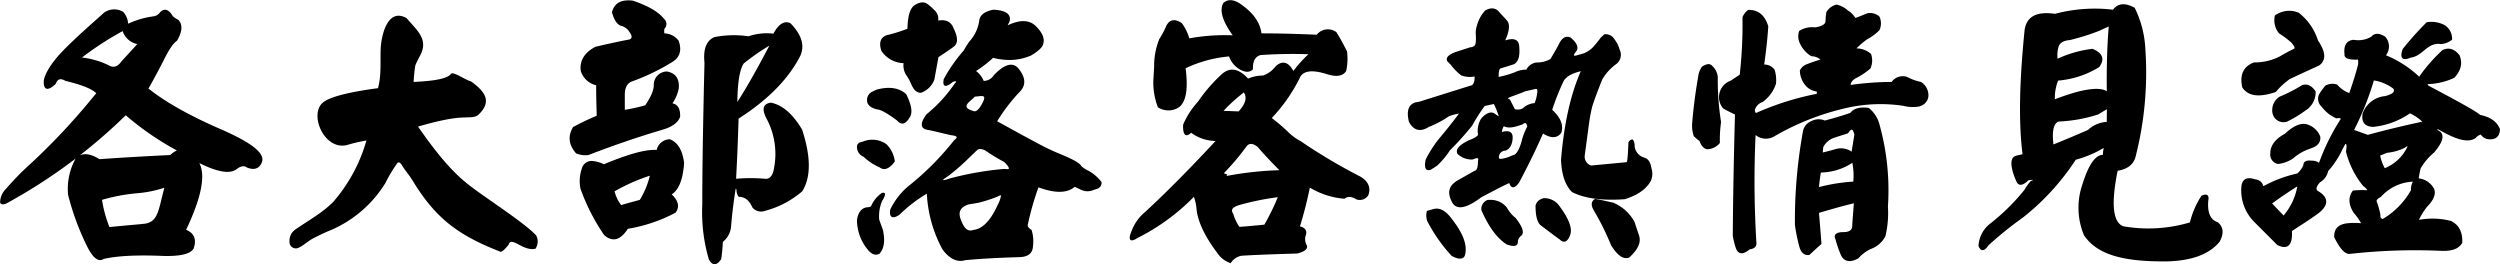 <svg xmlns="http://www.w3.org/2000/svg" viewBox="0 0 546.29 57.75"><title>blogger_txt</title><g id="圖層_2" data-name="圖層 2"><g id="圖層_1-2" data-name="圖層 1"><g id="blogger_txt"><path d="M53.94,36.59c-.54-.42-1.26-.36-2.22.36-1.44,1.14-4.2.66-8.17-1.32,1.44,2.7.42,7.63-2.88,14.59,1.8.72,2.34,2.16,1.62,4.14-.78,1.2-3.12,1.68-6.78,1.56-5.76-.24-10,0-12.85.66-1.32.84-2.58-.54-3.78-3.06a56.7,56.7,0,0,1-4-10.93,13.65,13.65,0,0,1,1.74-8.11c1.56-1.38,3.48-.72,5.1.3q7.75-.54,15.49-.9a4.87,4.87,0,0,1,1.44-1,62.92,62.92,0,0,1-11.17-7.69A118.58,118.58,0,0,1,1.64,44.33c-1,.54-1.56.36-1.62-.18a4.35,4.35,0,0,1,.9-2.46c1.44-1.62,2.94-3.3,4.62-4.86A143,143,0,0,0,20.38,21.16l.66-.78c-1-1-3.24-1.86-6.72-2.7-1.14-.66-1.74-.42-2.16.66-1.68,1.62-2.76,1.44-2.58-.84.36-1.62,1.68-3.84,4.26-6.49,2.88-2.94,5.94-5.58,8.95-8.29a3.84,3.84,0,0,1,4.14-.12A4.3,4.3,0,0,1,28,5.18a19.43,19.43,0,0,1,5.58-1.62,2,2,0,0,0,1.32-.78c1-1.14,2-.72,2.88.78a5.78,5.78,0,0,0,1.2.78c1,1.08.84,2.64-.3,4.56-.9.6-1.86,2.1-3.12,4.68-1,1.92-2,3.84-3.12,5.76,3.42,2.76,8.77,5.88,16.21,9.07,6.06,2.7,9.31,5,8.59,7C56.7,36.89,55.5,37.25,53.94,36.59ZM26.8,6.8a67.9,67.9,0,0,0-8.89,5.77,18.21,18.21,0,0,1,5.82,1.68c1,.6,1.92.42,2.76-.78L30,9.63A4.24,4.24,0,0,1,26.8,6.8Zm3.12,35.43a39.8,39.8,0,0,0-7.63,1.44,27.44,27.44,0,0,0,1.62,5.94l7.69-.72c3-.42,3-3,4.32-7.87A25.28,25.28,0,0,1,29.92,42.23Z"/><path d="M117,54.36c-2.82.6-5.28-2.94-5.88-.84-.36.36-1.2,1.5-1.74,1.5-9.07-3.54-14.11-7.14-19.21-15.55-.72-1.2-1.62-2.16-2.34-3.36-.18-.3-.6-.9-1-.48A31.15,31.15,0,0,0,84.21,40,26,26,0,0,1,72.44,50.22a46.5,46.5,0,0,0-4.26,2c-.9.54-1.92,1.44-2.82,1.86a1.39,1.39,0,0,1-2.1-1.26,3,3,0,0,1,1.32-2.7c2.7-1.86,5.94-3.66,8.23-6A34.94,34.94,0,0,0,80.07,30.7a33.79,33.79,0,0,0-4.26,1c-5,1.2-8.35-6.79-5.22-9.31,2.1-1.74,9.25-2.76,12-3.12.78-2.7.48-5.88.6-8.65s1.44-9,5.64-6.67C91,6.51,93.52,8.43,92,11.73c-.24.54-1.08,2-1.26,2.64a35.37,35.37,0,0,0-.36,3.54c1.86-.12,7.33-.3,8.23-1.86.84-.24,3.12,1.44,4.32,1.74,2.88,2.1,4.74,4.26,1.68,7.21-.72.72-1.86.6-2.76.66-3.3,0-7.26,1.08-10.51,2,3.06,4.38,6.84,9.49,11.17,12.79,3.42,2.7,12.13,8.23,14.65,11A2.78,2.78,0,0,1,117,54.36Z"/><path d="M144.92,28.3c-5.46,1.62-10.93,3.48-16.33,5.58a5.3,5.3,0,0,1-2.7-.36c-1.62-1.86-1.86-3.78-.66-5.76a54.69,54.69,0,0,1,5.16-2.46c-.06-2.22-.12-4.44-.12-6.67a4.59,4.59,0,0,1-3.36-3.12c-.3-2.22.78-4,3.18-5.28,2.52-.6,5-1.14,7.51-1.62.48-.24.6-.66.06-1.44A3.17,3.17,0,0,0,136,5.72c-1.08-.18-1.8-1.26-2.28-3.06.54-2,2-2.82,4.56-2.52,3.18,1.08,5.52,2.34,6.84,4a1.47,1.47,0,0,1,.06,2.16,2.88,2.88,0,0,0,0,1,3.93,3.93,0,0,1,3.12,1.62c.72,2,.3,3.6-1.38,4.62a47.65,47.65,0,0,1-8.83,4.26c-1,.36-1.56,1.32-1.56,2.94V24A36.64,36.64,0,0,0,141,23c1.26-1.86,1.86-3.3,1.86-4.38a2.91,2.91,0,0,1,2.88-3c1.92.36,2.76,1.62,2.58,3.72a8.7,8.7,0,0,1-1.38,3.24c1.2.24,1.74,1.26,1.68,2.94C148.16,26.8,146.9,27.7,144.92,28.3Zm1.86,14.17c1.44,1.38,1.8,2.7.84,4A33.92,33.92,0,0,1,137.18,50c-1.56,2.46-3.3,3-5.16,1.38a44.54,44.54,0,0,1-5.16-10.09,8.16,8.16,0,0,1,.24-4.32,2.22,2.22,0,0,1,2.22-1.8,7,7,0,0,1,2.64.72c5.34-2.22,9.19-3.3,11.53-3.12a3,3,0,0,1,2.88-2.34c1.74.66,2.76,2.4,3.12,5.16C149.25,39.17,148.34,41.51,146.78,42.47Zm-12.49-.66a8.19,8.19,0,0,0,1.44,3c1.2-.36,2.58-.72,4.08-1.14A18.13,18.13,0,0,0,142,38.39,41.26,41.26,0,0,0,134.29,41.81Zm41,0a20.41,20.41,0,0,1-8.11,4.26,2.48,2.48,0,0,1-2.76-.72c-.72-1.62-1.68-2.34-3-2.34a2.41,2.41,0,0,1-.48-1.56.82.82,0,0,0-.18-.24c-.42,2.64-.78,5.4-1,8.22a4.84,4.84,0,0,1-1.8,3.42q-.09,1.89-.36,3.78c-1,1.44-1.92,1.5-2.7.06a36.57,36.57,0,0,1-1.44-12c0-8.65.18-17.29.36-25.94l.12-5c-.3-2.94.36-4.86,2.16-5.64a22.09,22.09,0,0,1,7.45-.18A12.55,12.55,0,0,1,169,7.35c1.08-2,2.34-2.94,3.72-2.28,2.58,2.64,3.24,5.1,2,7.45-2.58,4.86-7,9.37-13.33,13.39q-.18,6.48-.54,13.15a36.89,36.89,0,0,1,6.3,0c1,.12,1.74-.6,2-2.4a16.29,16.29,0,0,0-1.56-10.57c-1.08-2-1.08-3.36.84-3.66,2.52.48,4.8,2.46,6.84,5.88Q178.19,37.22,175.3,41.81Zm-12.73-28q-1.35,1.89-1.44,8.47c1.8-2.76,4.14-6.85,7-12.31A47.29,47.29,0,0,0,162.57,13.83Z"/><path d="M192.24,36.59a12.1,12.1,0,0,1-3.54-2.34,2.27,2.27,0,0,1-1.44-2.1,1,1,0,0,1,.84-1.08l.42-.12a5.39,5.39,0,0,1,5.16.54,6.44,6.44,0,0,1,1.86,3.78C194.4,36.83,193.26,37.37,192.24,36.59Zm.54,7.26a8.67,8.67,0,0,0-.66,4.14l.78,2.16c.54,2.28.36,4.08-.72,5.29-1,.54-1.92,0-2.76-1.14a10.22,10.22,0,0,1-2.16-6.24c.24-1.56.9-2.52,2.1-2.76.72,0,1-.18,1.08-.48a7,7,0,0,1,2.22-2.64c.36-.12.78-.12.72.36A3.31,3.31,0,0,1,192.78,43.85ZM196,26.32c-2.1-1.56-3.48-2.34-4.26-2.4-1.44-.3-2.28-1-2.28-2a2,2,0,0,1,1.08-1.86l1-.48c2.76-.72,4.92-.42,6.48,1,1.2,2.4,1.5,4.2.66,5.22C197.89,27.16,196.93,27.4,196,26.32Zm12.25-16c-1.08.78-2.16,1.5-3.18,2.16-.12.66-.42,2.28-.9,4.92a4.82,4.82,0,0,1-2.94,2.88c-1.74-.06-2-2-2.76-3.18-.18-.3-.36-.6-.54-.84a3.88,3.88,0,0,1-.48-2.46,6,6,0,0,1-4.86-2.7c-.66-2-.06-3.24,1.74-3.54a37.45,37.45,0,0,0,3.6-1.14l.36-.12c.06-2.7.54-4.5,1.56-5.16s2-.84,2.76-.3a8.63,8.63,0,0,1,1.5,1.32,2.51,2.51,0,0,1,.9,2.34c1.68-.3,2.82.24,3.36,1.68C209.35,8.13,209.42,9.57,208.27,10.29Zm30.8,31.16a3.33,3.33,0,0,1-2.94-.06c-.48-.24-.9-.42-1.26-.6-1.68,1.44-4.32,1.44-7.93.12a61.23,61.23,0,0,0-2.28,7.93c-.18.48,0,.9.78,1.38a8.32,8.32,0,0,1,.3,3.54c-.06,1.56-1.08,2.34-2.94,2.4-4.08.12-8,.3-11.83.66-1.8.54-3.48-.3-5-2.34a28.43,28.43,0,0,1-3.42-12.19,31.42,31.42,0,0,0-6,4.62c-1.5,1-2.28.6-2-1.14a15.49,15.49,0,0,1,3.72-4.92,62,62,0,0,0,10.27-10.27c.72-.54.9-.9-.78-1.08-2.34-.54-4.08-1-5.28-1.2-1.5-.36-1.26-1.68,0-3.36a31.39,31.39,0,0,0,6.13-6.67c.54-.54.42-.66-.36-.42-1.38,1.2-2.4,1.32-2-.6A33.86,33.86,0,0,1,210.62,11a16.37,16.37,0,0,1,1.2-1.92A8.61,8.61,0,0,0,214,4.4c.18-1.2,1.26-1.92,3.06-2.28,2.58.12,4,.9,3.54,2.58l-.42.84c2.64-1.26,4.74-1.26,6.18.18s1.92,2.64,1.62,3.78c-.06.72-1,1.62-2.7,2.64A11.88,11.88,0,0,1,219,13a12,12,0,0,1-2-.36,25.42,25.42,0,0,1-3.72,2.88,5.06,5.06,0,0,1,1.68,2.16,2.64,2.64,0,0,0,2.22-1.26c2.16-2.28,4-2.94,5.28-1.56,1.74,2.1,1.8,3.84.24,5.34a37.89,37.89,0,0,0-4.8,6.3c2.64,1.44,5.52,3.06,8.71,4.74a48.76,48.76,0,0,0,5.46,2.58c2.34,1,3.84,1.74,4.26,2.52a6.79,6.79,0,0,0,1.56,1,8.87,8.87,0,0,1,2.82,2.46C240.76,40.79,240.1,41.27,239.08,41.45Zm-19.69-6.12a45.68,45.68,0,0,1-4.14-2.52c-.78-.36-1.32-.36-1.68-.06L212,34.25a49,49,0,0,1-4.62,4.08c-.84.6-1.32.84-1.26,1s.66-.12,1.74-.42a68.71,68.71,0,0,1,11.59-2c.66.06,1,.12,1-.12S220.16,36.11,219.38,35.33Zm-1.32,7.57a31,31,0,0,1-4,1.32c-.84.18-1.68.3-2.4.42-1.8.6-2.28,1.62-1.74,3.18.78,2.16,1.62,2.82,2.76,2.4,2.1-.24,3.84-2.1,5.4-5.58a6,6,0,0,0,.66-1.86C218.72,42.53,218.54,42.71,218.06,42.89ZM214.22,21l-1.2.12c-.54.54-.9.84-1.08,1-1.14,1-1,1.62.66,2.1.54.3,1.2-.06,2-1.56S215.12,20.92,214.22,21Z"/><path d="M296.36,43.55c-1.08-.66-1.92-.66-2.58-.12A17.44,17.44,0,0,1,286.22,41a87.11,87.11,0,0,1-2.16,8.46c1.2.3,1.68,1,1.2,2.16a2.81,2.81,0,0,0,.36,2.1c.12.84-.78,1.32-2.16,1.68-4.08.12-8.11.24-12.13.48a3.47,3.47,0,0,0-2.4,1.62,5.37,5.37,0,0,1-2.76-2c-3.06-4-4.56-7.39-4.74-10.15a10.64,10.64,0,0,0-.54-2.34A46.44,46.44,0,0,1,248.57,52c-1.62,1.08-2.1.42-1.38-1.32a9.94,9.94,0,0,1,3.06-4.38c5.34-4.92,10.39-10.15,15.37-15.49a9.25,9.25,0,0,1-5.34-1.8c-1.32,1.26-1.86.18-1.74-1.8a18.09,18.09,0,0,1,3.24-5,35,35,0,0,1,5-5.82c1.86-1.8,3.84-1.5,5.94.78a8.45,8.45,0,0,1,3.24-.66,5.66,5.66,0,0,0,2.76-2c1.5-1.38,2.82-1,3.9,1a26.78,26.78,0,0,1,3.3-3.66,102.21,102.21,0,0,0-10.45.18c-1.14.3-1.74,1.26-1.68,3.12-.78.78-1.8.66-3-.06a5.25,5.25,0,0,1-2.22-2.76,28,28,0,0,0-9.49,2.58c.54,4.32.18,7.21-1.38,8.47a4.17,4.17,0,0,1-4.68.06,14.94,14.94,0,0,1-1-5.76l.18-3.12a15.59,15.59,0,0,1,1.14-6.06,17.4,17.4,0,0,0,1.5-2.82c.72-1.5,2-1.62,3.42-.6a10,10,0,0,1,1.62,3.3,43.25,43.25,0,0,1,9.49-.66c-2.16-3-2.94-5.34-2.1-7,1.08-1.08,2.58-.84,4.26.48C274,3,275.35,5,275.65,7.29c4,0,8,.12,12.07.3A3.13,3.13,0,0,1,292,7c1,1.56,1.68,2.94,2.34,4.2a12.5,12.5,0,0,1-.18,4.32c-.72,1.14-2.16,1.32-4.08.72-3.12-1-5-.84-5.88.42a35.81,35.81,0,0,1-6.3,9.13,40,40,0,0,1,3.9,3.36,10.86,10.86,0,0,0,2.4,1.68A118.58,118.58,0,0,0,297,38.45c1.92,1,2.64,2.46,2,4.2A2.17,2.17,0,0,1,296.36,43.55Zm-29-19.33,3.3.12c1.56-1.68,1.86-3.06,1.14-4.14A35.86,35.86,0,0,0,267.36,24.22Zm7.45,7.87c-1.2-.9-1.92-.78-2.46-.06a53.38,53.38,0,0,1-4.92,5.82l.78.3a.54.54,0,0,0-.18.3,73.59,73.59,0,0,1,11.53-1.26C277.63,35.21,276,33.53,274.81,32.08ZM271,44.75c-1.86.54-2.1,1.14-1.5,2a9.85,9.85,0,0,0,1.32,2.82c1.86-.12,3.66-.3,5.46-.48a50.76,50.76,0,0,0,2.94-6A58.5,58.5,0,0,0,271,44.75Z"/><path d="M360.74,39.53c-1,1.8-2.88,3.12-5.7,4-5,.36-8.83-.18-11.53-1.56-1.5-1.5-2.28-3.84-2.4-7.08.66-7.87,2.1-14.29,4.32-19.33-2,.48-3.18,1.2-3.72,2.1A50.16,50.16,0,0,0,339.18,24c1.8,1.62,2.52,3.3,2,5-.9,1.26-2.28,1.26-4,.18-1.62,3.66-3.36,7.21-5.22,10.69-.9,1.26-1.74,1.5-2.16.12-.36.18-.78.36-1.26.6q-1.62.81-4.86,2.52c-3.18,2.4-5.46,2.94-6.42,1-1.14-2.22-.6-3.66,1.44-4.8l3.54-2c.42-.06.72-.6.72-2.16.24-.72-.18-.72-1.14-.3a4.42,4.42,0,0,1-3.36-1.26c-.48-1.08.6-2,2.52-2.94,1.26-.48,1.86-.9,2-1.2a5,5,0,0,1,.72-3.6c1-1.08,2-1.56,2.82-1.08.36.24.66.48,1,.66a19.77,19.77,0,0,0-1.08-2.7l-2,.42a37.92,37.92,0,0,0-2.76,4.32,66.52,66.52,0,0,1-4.86,5.4A17.45,17.45,0,0,1,314,36.23l-1.32.84c-1.08.42-1.56-.3-1.14-2.22a25.48,25.48,0,0,1,2.88-4.5c1.56-1.86,3.06-3.72,4.38-5.52a9.52,9.52,0,0,0-2.22.6,20.83,20.83,0,0,1-4.32,2.28c-1.86,1.2-3.36.84-4.38-1.08-.66-2.64,0-4.2,2.16-4.38l11.29-3.54c.54-.06.9-.6.9-2a5.36,5.36,0,0,1-2.94-.24A12,12,0,0,1,317,14.13l-.72-.72c-.48-.84.36-1.5,1.68-2l3.3-1.08a1.28,1.28,0,0,0,1-.42c.18-.18.3-.84.24-2.22a4.73,4.73,0,0,1,.24-2.1,7.68,7.68,0,0,1,1.8-3.3c1.26-.72,2.34-.6,3.12.42,1.08,1.14,1.68,1.8,1.74,1.92.6.84.36,2.28-.48,4.2,1.86-.6,3-.24,3.06,1.38.18,2-.18,3.36-1.2,3.84q-2.25.72-2.88.9c-.3.12-.42.72-.42,1.86a21.25,21.25,0,0,0,3.48-1,5.86,5.86,0,0,1,2.58-.6,2.88,2.88,0,0,1,2.22-1.56,5.76,5.76,0,0,0,3.06-.78c.66-1.14,1.32-2.22,1.86-3.3.66-1.32,1.5-1.86,2.58-1.32,1.14,1,1.68,1.86,1.32,2.76-1,1.26-.9,1.38.6.9A5.6,5.6,0,0,0,348.37,10c1-1.14,1.38-1.74,1.38-1.74l.84-.78a2.28,2.28,0,0,1,2.22,1.14,6.06,6.06,0,0,1,1.08,2.16,2.55,2.55,0,0,1-.66,3.18,10.86,10.86,0,0,0-3.12,3.42c-.84,2.1-1.56,4-2.16,5.82a33,33,0,0,0-.66,3.36c-.3,2.1-.6,4.56-1,7.39a2.06,2.06,0,0,0,1.38,2.22l7.69-.72c.24,0,.24-.66.36-1.86l.12-2.52c.42-.6.78-.66,1-.54A2.57,2.57,0,0,1,357.2,32a2.91,2.91,0,0,0,2.16,2.46c.84.24,1.32,1.08,1.5,2.28A3.93,3.93,0,0,1,360.74,39.53ZM317.21,55.92a35.23,35.23,0,0,1-5.28-7.5,3.51,3.51,0,0,1-.12-2.34l1.08-.3c1.62-.6,3,.24,4.32,2,2.34,3,3.48,5.58,2.94,7.87C319.85,56.82,318.65,56.7,317.21,55.92Zm14.47-3.24c.06,1.26-1,1.26-2.46.72-2.22-1.44-4-4-5.52-7.5a2.13,2.13,0,0,1,1.38-2.22h.36a4.53,4.53,0,0,1,3.84,1.68,7.11,7.11,0,0,0,1.86,2.22c1.38,1.74,2,3.06,1.38,3.84A2,2,0,0,0,331.68,52.68Zm1.08-25.52c-1.26.42-2.94,1.08-4.14.42a2.46,2.46,0,0,0-.42,1.26c1.5-.42,2.4-.06,2.34,1.32s-.6,2.4-1.56,2.76a1.44,1.44,0,0,0-1.44,1.26c-.06.42.06.54.42.54a7.66,7.66,0,0,0,2.52-.78c.66,0,1.38-.84,2-3a13.13,13.13,0,0,1,1.26-3.3C333.54,26.74,333.24,26.74,332.76,27.16Zm2.64-7.69-2.1.48c-.84.36-2,.78-3.3,1.26-.66.3-.54.36-.06.54l1.08,2.1a2.3,2.3,0,0,0,1.74-.18,4.19,4.19,0,0,1,2.58-1.14,8.66,8.66,0,0,0,.6-2.58C335.94,19.47,335.76,19.35,335.4,19.47Zm5.4,32.84c-1.2-.84-2.58-1.92-4.26-3.18-.72-.78-1-2.22-1-4.2a2,2,0,0,1,1.26-1.44l.42-.18a4,4,0,0,1,3.6,1.8c2,2.7,2.82,4.8,2.28,6.24S341.82,53.28,340.8,52.32Zm15.13,4c-1.32.42-2.58-.6-3.9-2.76a57.9,57.9,0,0,0-3.72-7.51c-.66-1.08-.72-2,.24-2.58,1.38.24,2.7.54,4,.84a9.41,9.41,0,0,1,4.62,4.2l1,3C358.64,53,357.92,54.54,355.94,56.34Z"/><path d="M375.82,31.24a3.75,3.75,0,0,1-2.76,1.38c-.78-.12-1.32-.78-1.68-1.8a8.72,8.72,0,0,1-1.26-1.08,7.13,7.13,0,0,1-.36-2.76c.3-3.66.78-7.27,1.44-10.93a5,5,0,0,1,.72-1.5c.78-.48,1.5-.72,2-.36a3.88,3.88,0,0,1,1.44,2.58,58.85,58.85,0,0,0,.72,9.91A27.59,27.59,0,0,0,375.82,31.24Zm43.71-8a8.33,8.33,0,0,1-3.66-.12,33.53,33.53,0,0,0-12.43.48A55.93,55.93,0,0,0,387.7,29.8a3.57,3.57,0,0,1-4.08-.3A220.38,220.38,0,0,0,383.8,53c.12.9-.54,1.38-1.5,1.5-1.32,1.14-2.46,1.2-3-.3a17.52,17.52,0,0,1-.66-2.7c.06-8.83.24-17.65.48-26.48-.78-.36-1.62-.78-2.58-1.32a3.81,3.81,0,0,1,1.62-6.06l2-1.32a98.5,98.5,0,0,0,.6-12.55,3.63,3.63,0,0,1,1.26-1.62c2.4,0,3.66,1.32,4.38,3.6-.18,2.7-.48,5.46-.9,8.35a2.76,2.76,0,0,1,2.28,1.14,7.53,7.53,0,0,1,.3,3.06,7.92,7.92,0,0,1-2.94,4,2.57,2.57,0,0,0-1.68,1.74,1,1,0,0,0,.24.66A61.46,61.46,0,0,1,397,20.5V20a3.85,3.85,0,0,1-2.7-1.62,5.13,5.13,0,0,1-1-3A2.79,2.79,0,0,1,394.91,14c.9-.36,1.86-.66,2.88-1a3.28,3.28,0,0,0-2-.72,6.3,6.3,0,0,1-2.46-2.76,3.48,3.48,0,0,1-.18-2.76,5.29,5.29,0,0,1,3.48-.78c1.56-.24,2.22-.72,2.28-1.32a12.12,12.12,0,0,1,.18-2A3.45,3.45,0,0,1,401.33,1,5.51,5.51,0,0,1,403.8,2.3a4.64,4.64,0,0,1,1.62,1.62c.9-.3,1.74-.66,2.58-1a3,3,0,0,1,2.7.72,3.58,3.58,0,0,1,0,2.94,10.63,10.63,0,0,1-2.7,2,20.19,20.19,0,0,0-2.34,2,4.79,4.79,0,0,1,3.18,1.2,4.16,4.16,0,0,1-.12,3.18,15.27,15.27,0,0,1-3.24,2.16c-.78.48-1.08,1-1.08,1.44a66.21,66.21,0,0,1,8.95-.66,3,3,0,0,1,3.42-1.08,10.4,10.4,0,0,0,3,1.08A3.47,3.47,0,0,1,421.39,21,2.5,2.5,0,0,1,419.53,23.2ZM412,51.6a5.78,5.78,0,0,1-3.24,2.82,8.22,8.22,0,0,0-2.64,2c-1.74,1-3.12.84-3.84-.66a23.69,23.69,0,0,1-1.2-3.48c-.54-1.14.36-1.56,1.74-1.56s2-.54,1.92-1.56c.12-1.62.24-3.18.36-4.74-2.7.66-5.22,1.38-7.62,2.1.18,2.16.36,4.38.54,6.79-.9.78-1.74,1.56-2.64,2.4-1.08.18-1.8-.48-2.16-1.68a36.55,36.55,0,0,1-1-4.86,108.17,108.17,0,0,1,1.8-20.71,3,3,0,0,1,1.8-2,3.39,3.39,0,0,1,2.94-.12c1.8-.48,3.66-1,5.58-1.68.72-1,2.1-1.32,4-1.08a6.79,6.79,0,0,1,2.4,3.78,53.32,53.32,0,0,1,1.8,17.77A21.94,21.94,0,0,1,412,51.6Zm-7.27-16a12.85,12.85,0,0,1-6.84,2.1c-.18,1-.3,2-.42,3.18a40,40,0,0,1,7.5-1.2A13.87,13.87,0,0,0,404.76,35.57Zm-.9-6.48c-1,.36-1.92.6-2.76.9a4.17,4.17,0,0,0-2.64,2.1,9.08,9.08,0,0,0-.12,1.2c1-.24,1.92-.48,2.94-.78a4.12,4.12,0,0,1,3.36.6l.6-3.72C404.88,28.06,404.52,28.06,403.86,29.08Z"/><path d="M473.39,57.12c-9.19.06-15-1.32-18-5.7a15.61,15.61,0,0,1-.72-9.91c1.26-4.38,2.76-7.62,4.86-7.69a6,6,0,0,1,.18-1.5,24.14,24.14,0,0,1-6.12,2.58,52.84,52.84,0,0,1-11.59,12.67,77.37,77.37,0,0,0-7.51,6.06c-.78,1.2-1.62,1.5-2.16.12a6.62,6.62,0,0,1,2.52-4.86,45.93,45.93,0,0,0,7.51-7.39,11.38,11.38,0,0,1,1.32-1.86c.36-.24.6-.24.54-.3s-.42-.06-1,.06c-1.08,1.08-2.1,1.44-2.64.18s-2.1-5.1.06-5.58l1.32-.3c-.9-7.09-.66-16,.42-26.84.3-3.18,2.52-4.44,6.67-3.84a33.82,33.82,0,0,1,12.67-.9c1.08-1.44,2.7-1.56,4.74-.42a22.72,22.72,0,0,1,2.34,9.07,74.34,74.34,0,0,1-2.16,23.54c-.48,1.74-1.92,2.7-3.9,3-1.5,7.39-1,11.23,1.2,12.13a31.79,31.79,0,0,0,14.59-.84,18.82,18.82,0,0,1,2.52-5.82c1.08-.54,1.74-.24,1.5,1-.24,2.76.48,4.26,2.1,4.8,1.26,1.08,1.32,2.52.36,4.26C482.64,55.68,478.74,57,473.39,57.12Zm-13-33.26L458.5,25a32.22,32.22,0,0,1-8.71,1.56c-1,.42-1.44,2-1.08,5,3-1.2,5.52-2.28,7.57-3.18a6.4,6.4,0,0,1,4.08-1.74ZM458.68,6.75a49.48,49.48,0,0,1-6.36,2c-1.5.12-2.28.66-2.52,1.56a6.37,6.37,0,0,0-.18,2.52,25,25,0,0,1,7.63-2.16c2.22.9,2.76,2.28,1.44,4a20.19,20.19,0,0,1-8.95,2.94,10,10,0,0,0-.72,4.08q2.34-.9,4.86-1.62c3.12-.78,5.34-.9,6.49-.12-.06-5,.06-9.73.42-14.17Z"/><path d="M543.59,30.4a2.23,2.23,0,0,1-1.5-1,2.31,2.31,0,0,0-1.14.78c-2.28,1.56-6.25-.9-8.35-2-.06.18.24.36.72.66.9,1,.24,2.52-1.44,4.5a12.8,12.8,0,0,0-2.94,3.48c-.18.72-.3,1.44-.42,2.16a4.3,4.3,0,0,1,3.42,2.4c.36,1.14-.24,2.46-1.62,3.84a14.38,14.38,0,0,0-1.74,2.82,16.29,16.29,0,0,1,7,.24c1.74.84,2.58,2.46,2.46,4.8-.84,1.38-2.34,1.8-4.44,1.74a128.2,128.2,0,0,0-20.12.66c-1.08.12-2.22-1.2-3.42-3.66C510,49.92,511,49,513,48.78a16.17,16.17,0,0,1,2.94,0,13,13,0,0,0-1.62-2.28c-1.14-1.8-1.26-3.42-.18-4.86a18.63,18.63,0,0,1,3.18-.06,3,3,0,0,0-.9-.9,19.3,19.3,0,0,1-3.78-7.51c.12-1,.18-1.5,0-1.68s-.24.24-.66.9a19.8,19.8,0,0,1-3.24,5,3.71,3.71,0,0,1-1.8,2.46c-1,1.14-.9,1.68-.24,2,2.22,1.38,2.16,3.12-.24,4.86-1.62,1.2-3.54,2.4-5.64,3.78.18,3-.84,4.2-3.18,3.06l-4.8-4.8a9.8,9.8,0,0,1-3.06-8c.18-1.68,1.26-2.16,3-1.56a1.94,1.94,0,0,1,1.8,1.5A27.59,27.59,0,0,1,502,37.91a5.36,5.36,0,0,0,1.32-1.8c0-.84.72-1.14,1.8-1a2.48,2.48,0,0,1,1.62.48,47.41,47.41,0,0,1,4.68-9.49c.06-.12.12-.18,0-.24a2,2,0,0,0-.9,0,7.82,7.82,0,0,1-3.18-2.52,2.32,2.32,0,0,1-.6-2.7,15.52,15.52,0,0,1,1.38-1.92,3.17,3.17,0,0,1,2.58-.24,6.46,6.46,0,0,0,2.64,1.86c.72-2,1.38-4.08,1.92-6.18a3.6,3.6,0,0,0,0-1.14c-2.1.12-3.06-.36-2.94-1.14-.24-1.92.42-3.06,2-3.18A5.57,5.57,0,0,0,518.19,8c.72-.84,1.74-.78,3,0a3.17,3.17,0,0,1,.18,4.08,23.59,23.59,0,0,1,7.26,4.68,35.12,35.12,0,0,1,5.1-5.82c1.38-.66,2.64-.24,3.72,1.14.72,1.74.3,3.36-1.14,4.92a14.55,14.55,0,0,1-5.82,1.38c-.06.18.18.36.66.6,6.36,3.36,10,5.4,10.81,6.13,2.28.48,3.72,1.5,4.32,3.12C546.23,29.92,545.27,30.64,543.59,30.4Zm-43.41-13a15.39,15.39,0,0,0-2.88,2.7c-3.54,1.2-6,1-7.33-1-.6-2.76.24-4.62,2.58-5.46a12.06,12.06,0,0,0,5.64-1.32c1-.6,2-1.14,3-1.62.42-.12.18-.54-.42-1.32A19.35,19.35,0,0,0,498,7.29a4.51,4.51,0,0,1-.9-3.9,5.3,5.3,0,0,1,5.22-.6,12.37,12.37,0,0,1,4.2,6.06c1.68,2.46,1.86,4.32.24,5.46C504.56,15.33,502.4,16.29,500.18,17.37Zm4.68,15.07a10.59,10.59,0,0,0-3.72,2.1,7.3,7.3,0,0,1-3.3,1.26,2.06,2.06,0,0,1-1.74-2.34c0-1.68,1.08-3.12,3.18-4.26,2-1.86,3.78-2.58,5.22-1.92A4.43,4.43,0,0,1,507,29.8C507.2,31.06,506.42,32,504.86,32.44Zm-1.2-8.23a26.73,26.73,0,0,1-3.9,2.34,2.45,2.45,0,0,1-3.18-1.86,3.45,3.45,0,0,1,1.56-3.6,34.55,34.55,0,0,0,4.92-2.52c1.14-.36,2.1.12,2.94,1.38A4.68,4.68,0,0,1,503.66,24.22Zm-7.15,20.24L499,47.09A13.35,13.35,0,0,0,502,40.73C500.18,41.87,498.38,43.07,496.52,44.45Zm30.08-19.7a17.15,17.15,0,0,1-7.93,2.94c-1.86,0-2.7-1-2.4-2.88A5.74,5.74,0,0,1,521.19,21c1.8-.48,2.16-1,1.8-1.62a9.46,9.46,0,0,0-4.26-1.8,63.49,63.49,0,0,1-4.32,10.81l3,1.08q5.58-1.53,11.89-2.88A9.68,9.68,0,0,0,526.6,24.76ZM520.29,43c-.9.48-1.08.84-.9,1.14a17.08,17.08,0,0,1,.78,2.88.67.67,0,0,0,.48.84,16.86,16.86,0,0,0,6.18-6.3,3.71,3.71,0,0,1,.42-1.86A9.89,9.89,0,0,0,520.29,43Zm5.16-10.69a11.18,11.18,0,0,1-3.84,1.08l-1.5.6a9.19,9.19,0,0,0,1,2.76,9.26,9.26,0,0,0,5-4.8A1.43,1.43,0,0,0,525.46,32.32Zm7.81-22.7c-3-.3-3.78,2.64-6.54,3-1.8.78-2.4.06-1.68-1.92a70.49,70.49,0,0,1,5.22-5.82,6.07,6.07,0,0,1,4,.66,3.51,3.51,0,0,1,1.56,3.12A4.07,4.07,0,0,1,533.26,9.63Z"/></g></g></g></svg>